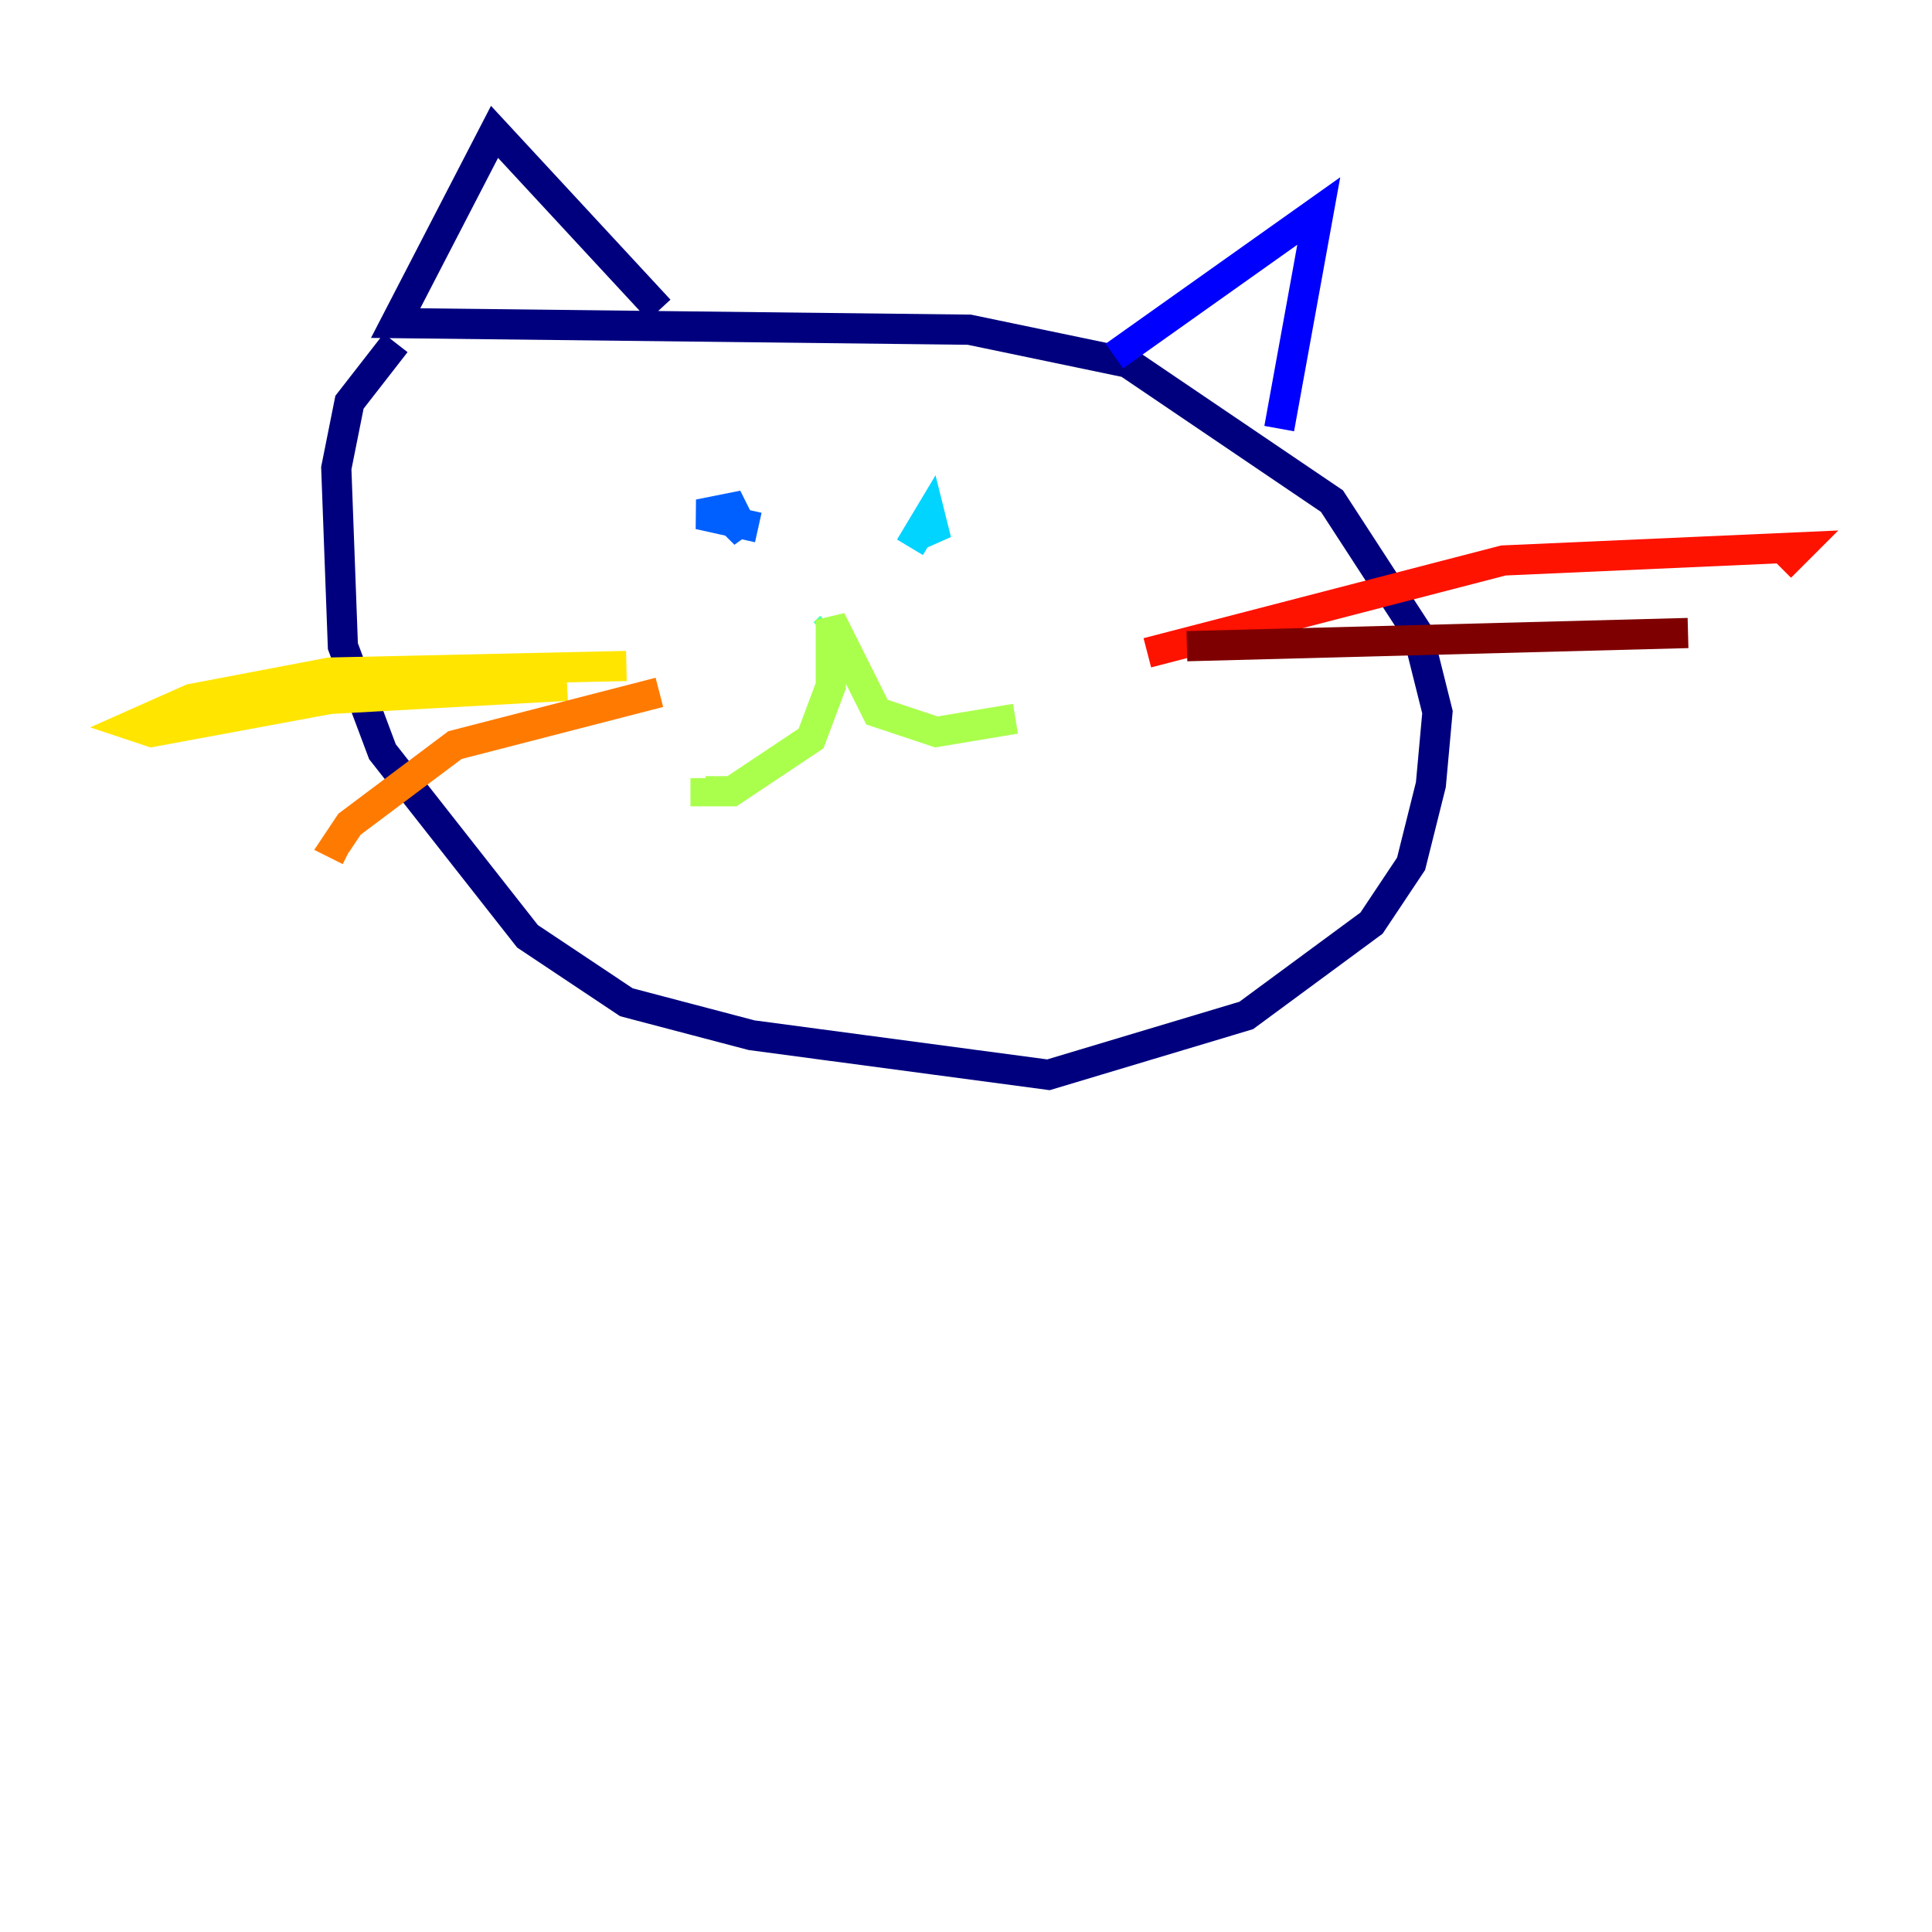 <?xml version="1.0" encoding="utf-8" ?>
<svg baseProfile="tiny" height="128" version="1.2" viewBox="0,0,128,128" width="128" xmlns="http://www.w3.org/2000/svg" xmlns:ev="http://www.w3.org/2001/xml-events" xmlns:xlink="http://www.w3.org/1999/xlink"><defs /><polyline fill="none" points="26.212,22.717 23.154,26.648 22.28,31.017 22.717,42.812 25.338,49.802 34.949,62.034 41.502,66.403 49.802,68.587 69.461,71.208 82.567,67.276 90.867,61.16 93.488,57.229 94.799,51.986 95.236,47.181 93.925,41.939 88.246,33.201 74.703,24.027 64.218,21.843 26.212,21.406 32.764,8.737 43.686,20.532" stroke="#00007f" stroke-width="2" /><polyline fill="none" points="73.829,23.59 87.372,13.979 84.751,28.396" stroke="#0000fe" stroke-width="2" /><polyline fill="none" points="48.055,34.075 49.365,35.386 48.492,33.638 46.307,34.075 50.239,34.949" stroke="#0060ff" stroke-width="2" /><polyline fill="none" points="61.16,34.512 62.034,35.822 61.597,34.075 60.287,36.259" stroke="#00d4ff" stroke-width="2" /><polyline fill="none" points="55.044,41.502 54.608,41.939" stroke="#4cffaa" stroke-width="2" /><polyline fill="none" points="46.744,51.55 46.744,52.423 48.492,52.423 53.734,48.928 55.044,45.433 55.044,41.065 58.102,47.181 62.034,48.492 67.276,47.618" stroke="#aaff4c" stroke-width="2" /><polyline fill="none" points="41.502,44.123 21.843,44.56 12.669,46.307 8.737,48.055 10.048,48.492 21.843,46.307 37.57,45.433" stroke="#ffe500" stroke-width="2" /><polyline fill="none" points="43.686,45.87 30.143,49.365 23.154,54.608 22.28,55.918 23.154,56.355" stroke="#ff7a00" stroke-width="2" /><polyline fill="none" points="76.014,43.249 99.604,37.133 119.263,36.259 117.952,37.57" stroke="#fe1200" stroke-width="2" /><polyline fill="none" points="78.635,42.812 111.836,41.939" stroke="#7f0000" stroke-width="2" /></svg>